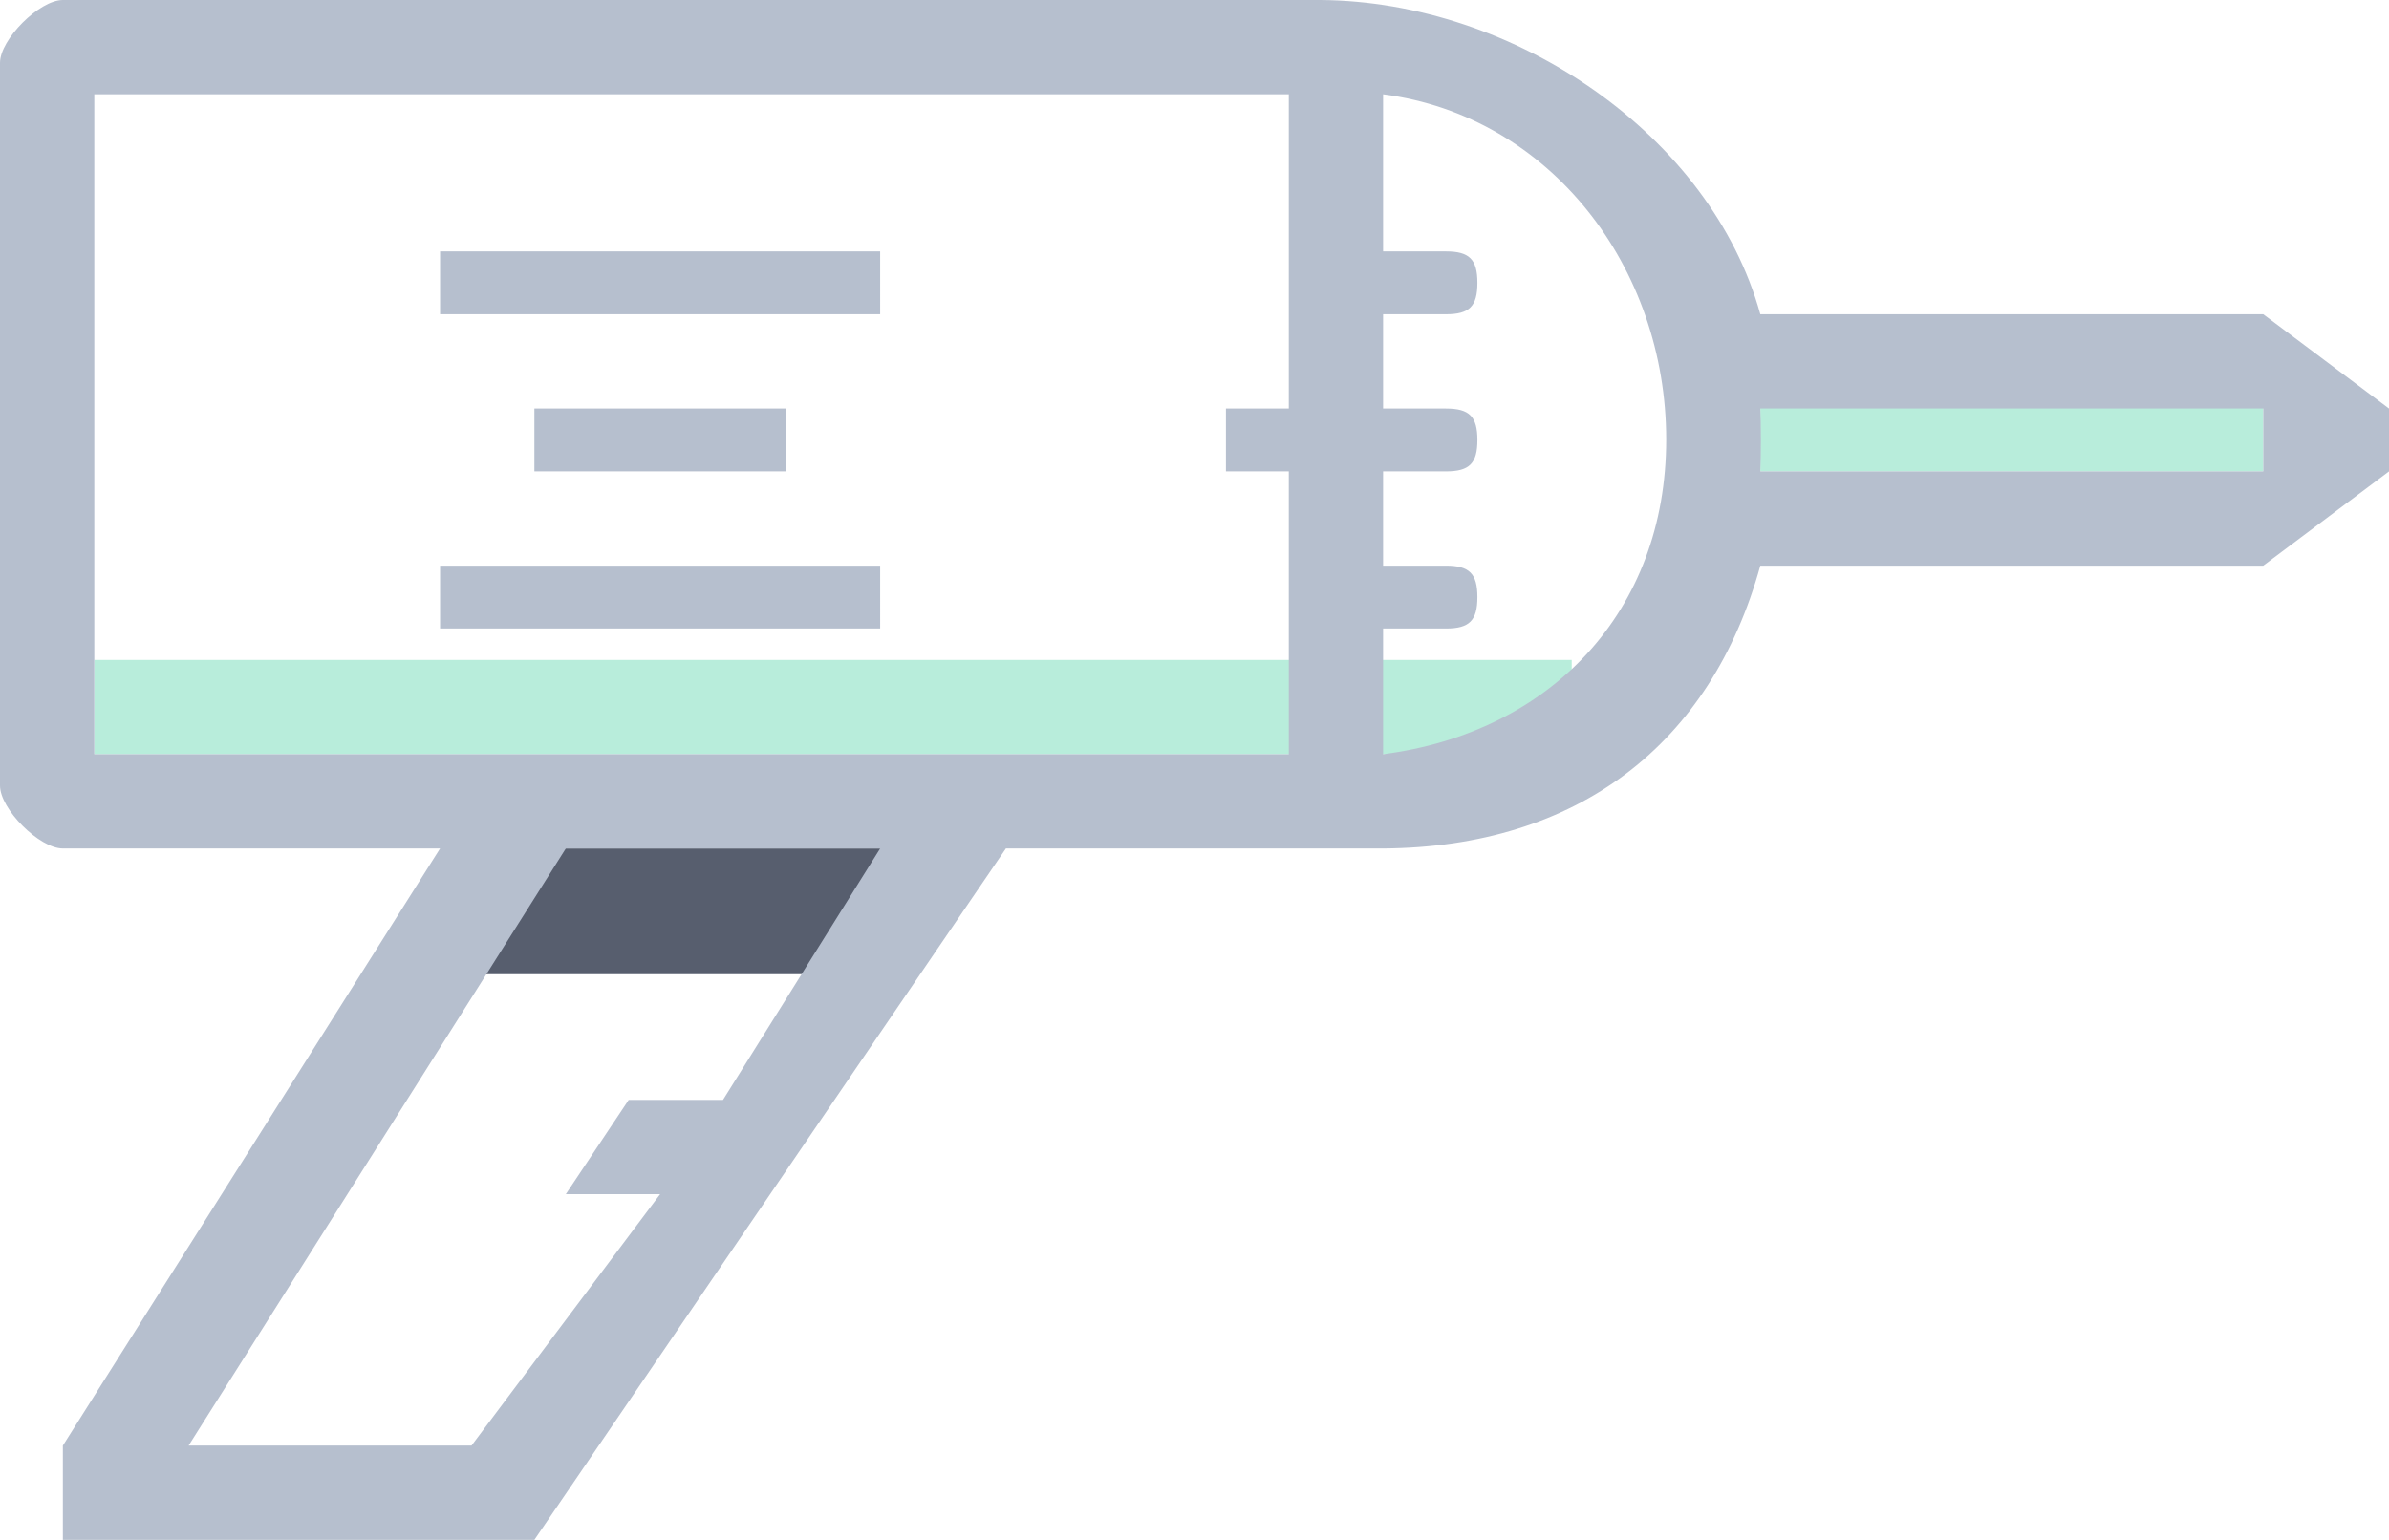 <svg xmlns="http://www.w3.org/2000/svg" viewBox="0 0 76 49"><polygon fill="#575E6E" points="16,27 14,31 26,31 30,27    "/><rect x="3" y="21" fill="#B8EDDB" width="47" height="3"/><rect x="56" y="12" fill="#B8EDDB" width="16" height="3"/><path fill="#B6BFCE" d="M28 8H14v2h14V8zM25 15v-2h-8v2H25zM28 18H14v2h14V18zM72 10H56c-1.57-5.684-7.805-9.959-14-10H2C1.251 0 0 1.255 0 2v23c0 0.745 1.251 2 2 2h12L2 46v3h15l15-22h10c0.016 0 1.984 0.001 2 0 6.195-0.041 10.43-3.316 12-9h16l4-3v-2L72 10zM23 35h-3l-2 3h3l-6 8H6l12-19h10L23 35zM41 13h-2v2h2v9H3V3h38V13zM44 24v-4h2c0.748 0 1-0.256 1-1 0-0.745-0.254-1-1-1h-2v-3h2c0.748 0 1-0.255 1-1s-0.254-1-1-1h-2v-3h2c0.748 0 1-0.255 1-1s-0.254-1-1-1h-2V3c5.32 0.688 9.006 5.509 9.006 10.987S49.32 23.313 44 24zM72 15H56c0.025-0.409 0.025-1.609 0-2h16V15z"/></svg>